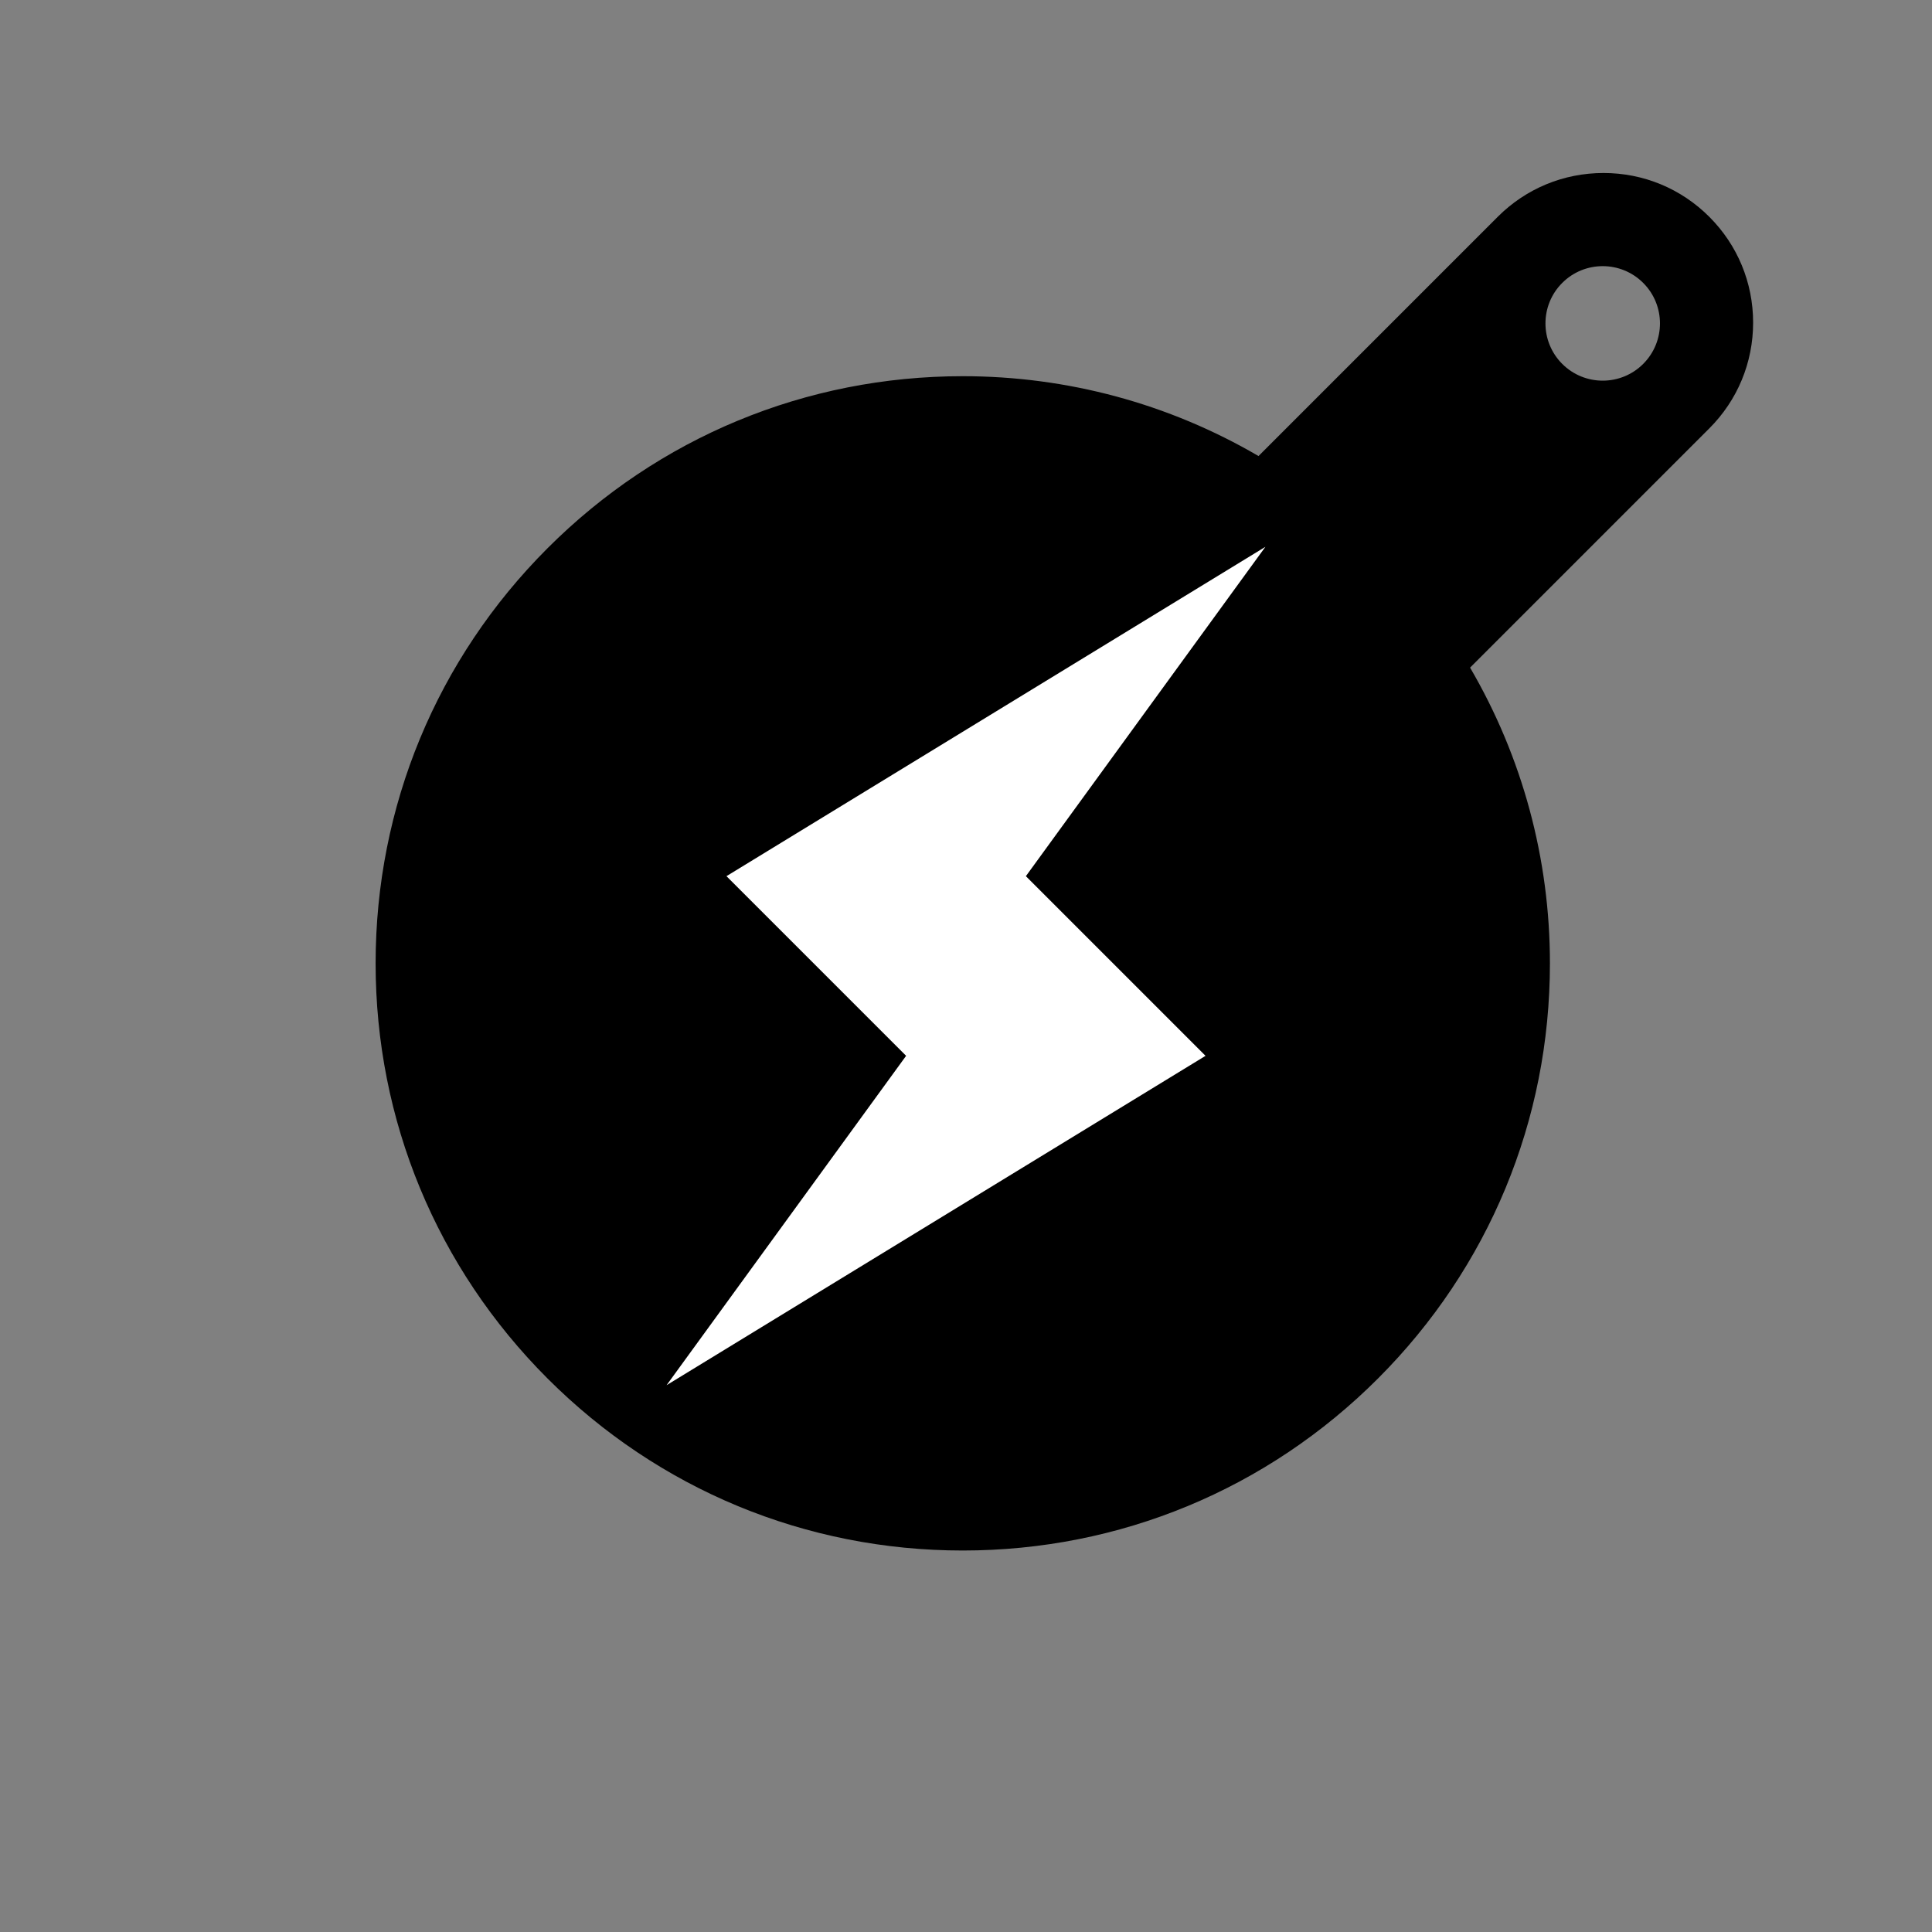 <?xml version="1.0" encoding="UTF-8" standalone="no"?>
<svg
   xmlns:dc="http://purl.org/dc/elements/1.1/"
   xmlns:cc="http://creativecommons.org/ns#"
   xmlns:rdf="http://www.w3.org/1999/02/22-rdf-syntax-ns#"
   xmlns:svg="http://www.w3.org/2000/svg"
   xmlns="http://www.w3.org/2000/svg"
   xmlns:sodipodi="http://sodipodi.sourceforge.net/DTD/sodipodi-0.dtd"
   xmlns:inkscape="http://www.inkscape.org/namespaces/inkscape"
   version="1.1"
   id="Layer_1"
   x="0px"
   y="0px"
   viewBox="0 0 512 512"
   style="enable-background:new 0 0 512 512;"
   xml:space="preserve"
   sodipodi:docname="icon.svg"
   inkscape:version="1.0.2 (e86c870879, 2021-01-15)"><rect x="0" y="0" width="512" height="512" fill="#808080" stroke="none"/><sodipodi:namedview
   pagecolor="#ffffff"
   bordercolor="#666666"
   borderopacity="1"
   objecttolerance="10"
   gridtolerance="10"
   guidetolerance="10"
   inkscape:pageopacity="0"
   inkscape:pageshadow="2"
   inkscape:window-width="2560"
   inkscape:window-height="1377"
   id="namedview29"
   showgrid="false"
   inkscape:zoom="2.0899939"
   inkscape:cx="196.63483"
   inkscape:cy="225.96326"
   inkscape:window-x="0"
   inkscape:window-y="33"
   inkscape:window-maximized="1"
   inkscape:current-layer="g1181" /><defs
   id="defs47" />

















<g
   id="g1181"
   transform="translate(70.123,-64.514)"><g
     id="g6"
     style="fill:#000000"
     transform="matrix(0.89,0,0,0.89,-7.736,59.186)">
	<g
   id="g4"
   style="fill:#000000">
		<path
   d="m 218.239,145.822 c -81.575,0 -147.94,66.365 -147.94,147.94 0,81.575 66.365,147.94 147.94,147.94 81.575,0 147.94,-66.366 147.94,-147.94 0,-81.574 -66.366,-147.94 -147.94,-147.94 z"
   id="path2"
   style="fill:#000000" />
	</g>
</g><g
     id="g12"
     style="fill:#000000"
     transform="matrix(0.713,0,0,0.713,29.417,110.361)">
	<g
   id="g10"
   style="fill:#000000">
		<path
   d="m 511.999,55.607 c 0,-14.854 -5.784,-28.817 -16.286,-39.319 C 485.21,5.784 471.247,0 456.392,0 441.537,0 427.573,5.784 417.072,16.287 L 328.16,105.203 C 294.869,85.749 257.124,75.524 218.239,75.524 c -58.293,0 -113.097,22.7 -154.316,63.92 -41.22,41.22 -63.922,96.024 -63.922,154.318 0,58.294 22.701,113.097 63.921,154.317 C 105.141,489.3 159.944,512 218.238,512 c 58.294,0 113.097,-22.7 154.316,-63.921 41.219,-41.219 63.921,-96.024 63.921,-154.317 0,-38.884 -10.226,-76.629 -29.678,-109.92 L 495.71,94.928 c 10.505,-10.503 16.289,-24.469 16.289,-39.321 z m -293.76,416.512 c -98.347,0 -178.357,-80.011 -178.357,-178.357 0,-98.346 80.01,-178.357 178.357,-178.357 98.347,0 178.357,80.01 178.357,178.357 0,98.347 -80.011,178.357 -178.357,178.357 z M 471.145,70.951 c -8.308,8.308 -21.785,8.308 -30.097,0.001 -8.309,-8.315 -8.309,-21.79 0,-30.099 8.307,-8.308 21.788,-8.308 30.097,0.002 8.31,8.309 8.309,21.787 0,30.096 z"
   id="path8"
   style="fill:#000000" />
	</g>
</g><g
     id="g14"
     transform="matrix(0.841,0,0,0.841,1.5865872e-4,81.233)">
</g><g
     id="g16"
     transform="matrix(0.841,0,0,0.841,1.5865872e-4,81.233)">
</g><g
     id="g18"
     transform="matrix(0.841,0,0,0.841,1.5865872e-4,81.233)">
</g><g
     id="g20"
     transform="matrix(0.841,0,0,0.841,1.5865872e-4,81.233)">
</g><g
     id="g22"
     transform="matrix(0.841,0,0,0.841,1.5865872e-4,81.233)">
</g><g
     id="g24"
     transform="matrix(0.841,0,0,0.841,1.5865872e-4,81.233)">
</g><g
     id="g26"
     transform="matrix(0.841,0,0,0.841,1.5865872e-4,81.233)">
</g><g
     id="g28"
     transform="matrix(0.841,0,0,0.841,1.5865872e-4,81.233)">
</g><g
     id="g30"
     transform="matrix(0.841,0,0,0.841,1.5865872e-4,81.233)">
</g><g
     id="g32"
     transform="matrix(0.841,0,0,0.841,1.5865872e-4,81.233)">
</g><g
     id="g34"
     transform="matrix(0.841,0,0,0.841,1.5865872e-4,81.233)">
</g><g
     id="g36"
     transform="matrix(0.841,0,0,0.841,1.5865872e-4,81.233)">
</g><g
     id="g38"
     transform="matrix(0.841,0,0,0.841,1.5865872e-4,81.233)">
</g><g
     id="g40"
     transform="matrix(0.841,0,0,0.841,1.5865872e-4,81.233)">
</g><g
     id="g42"
     transform="matrix(0.841,0,0,0.841,1.5865872e-4,81.233)">
</g><g
     style="fill:#ffffff;stroke-width:2;stroke-linecap:round;stroke-linejoin:round"
     id="g1075"
     transform="matrix(7.935,0,0,7.935,58.916,193.553)"><path
       d="M 18,13 26,2 8,13 14,19 6,30 24,19 Z"
       id="path1067"
       style="fill:#ffffff" /></g></g></svg>
